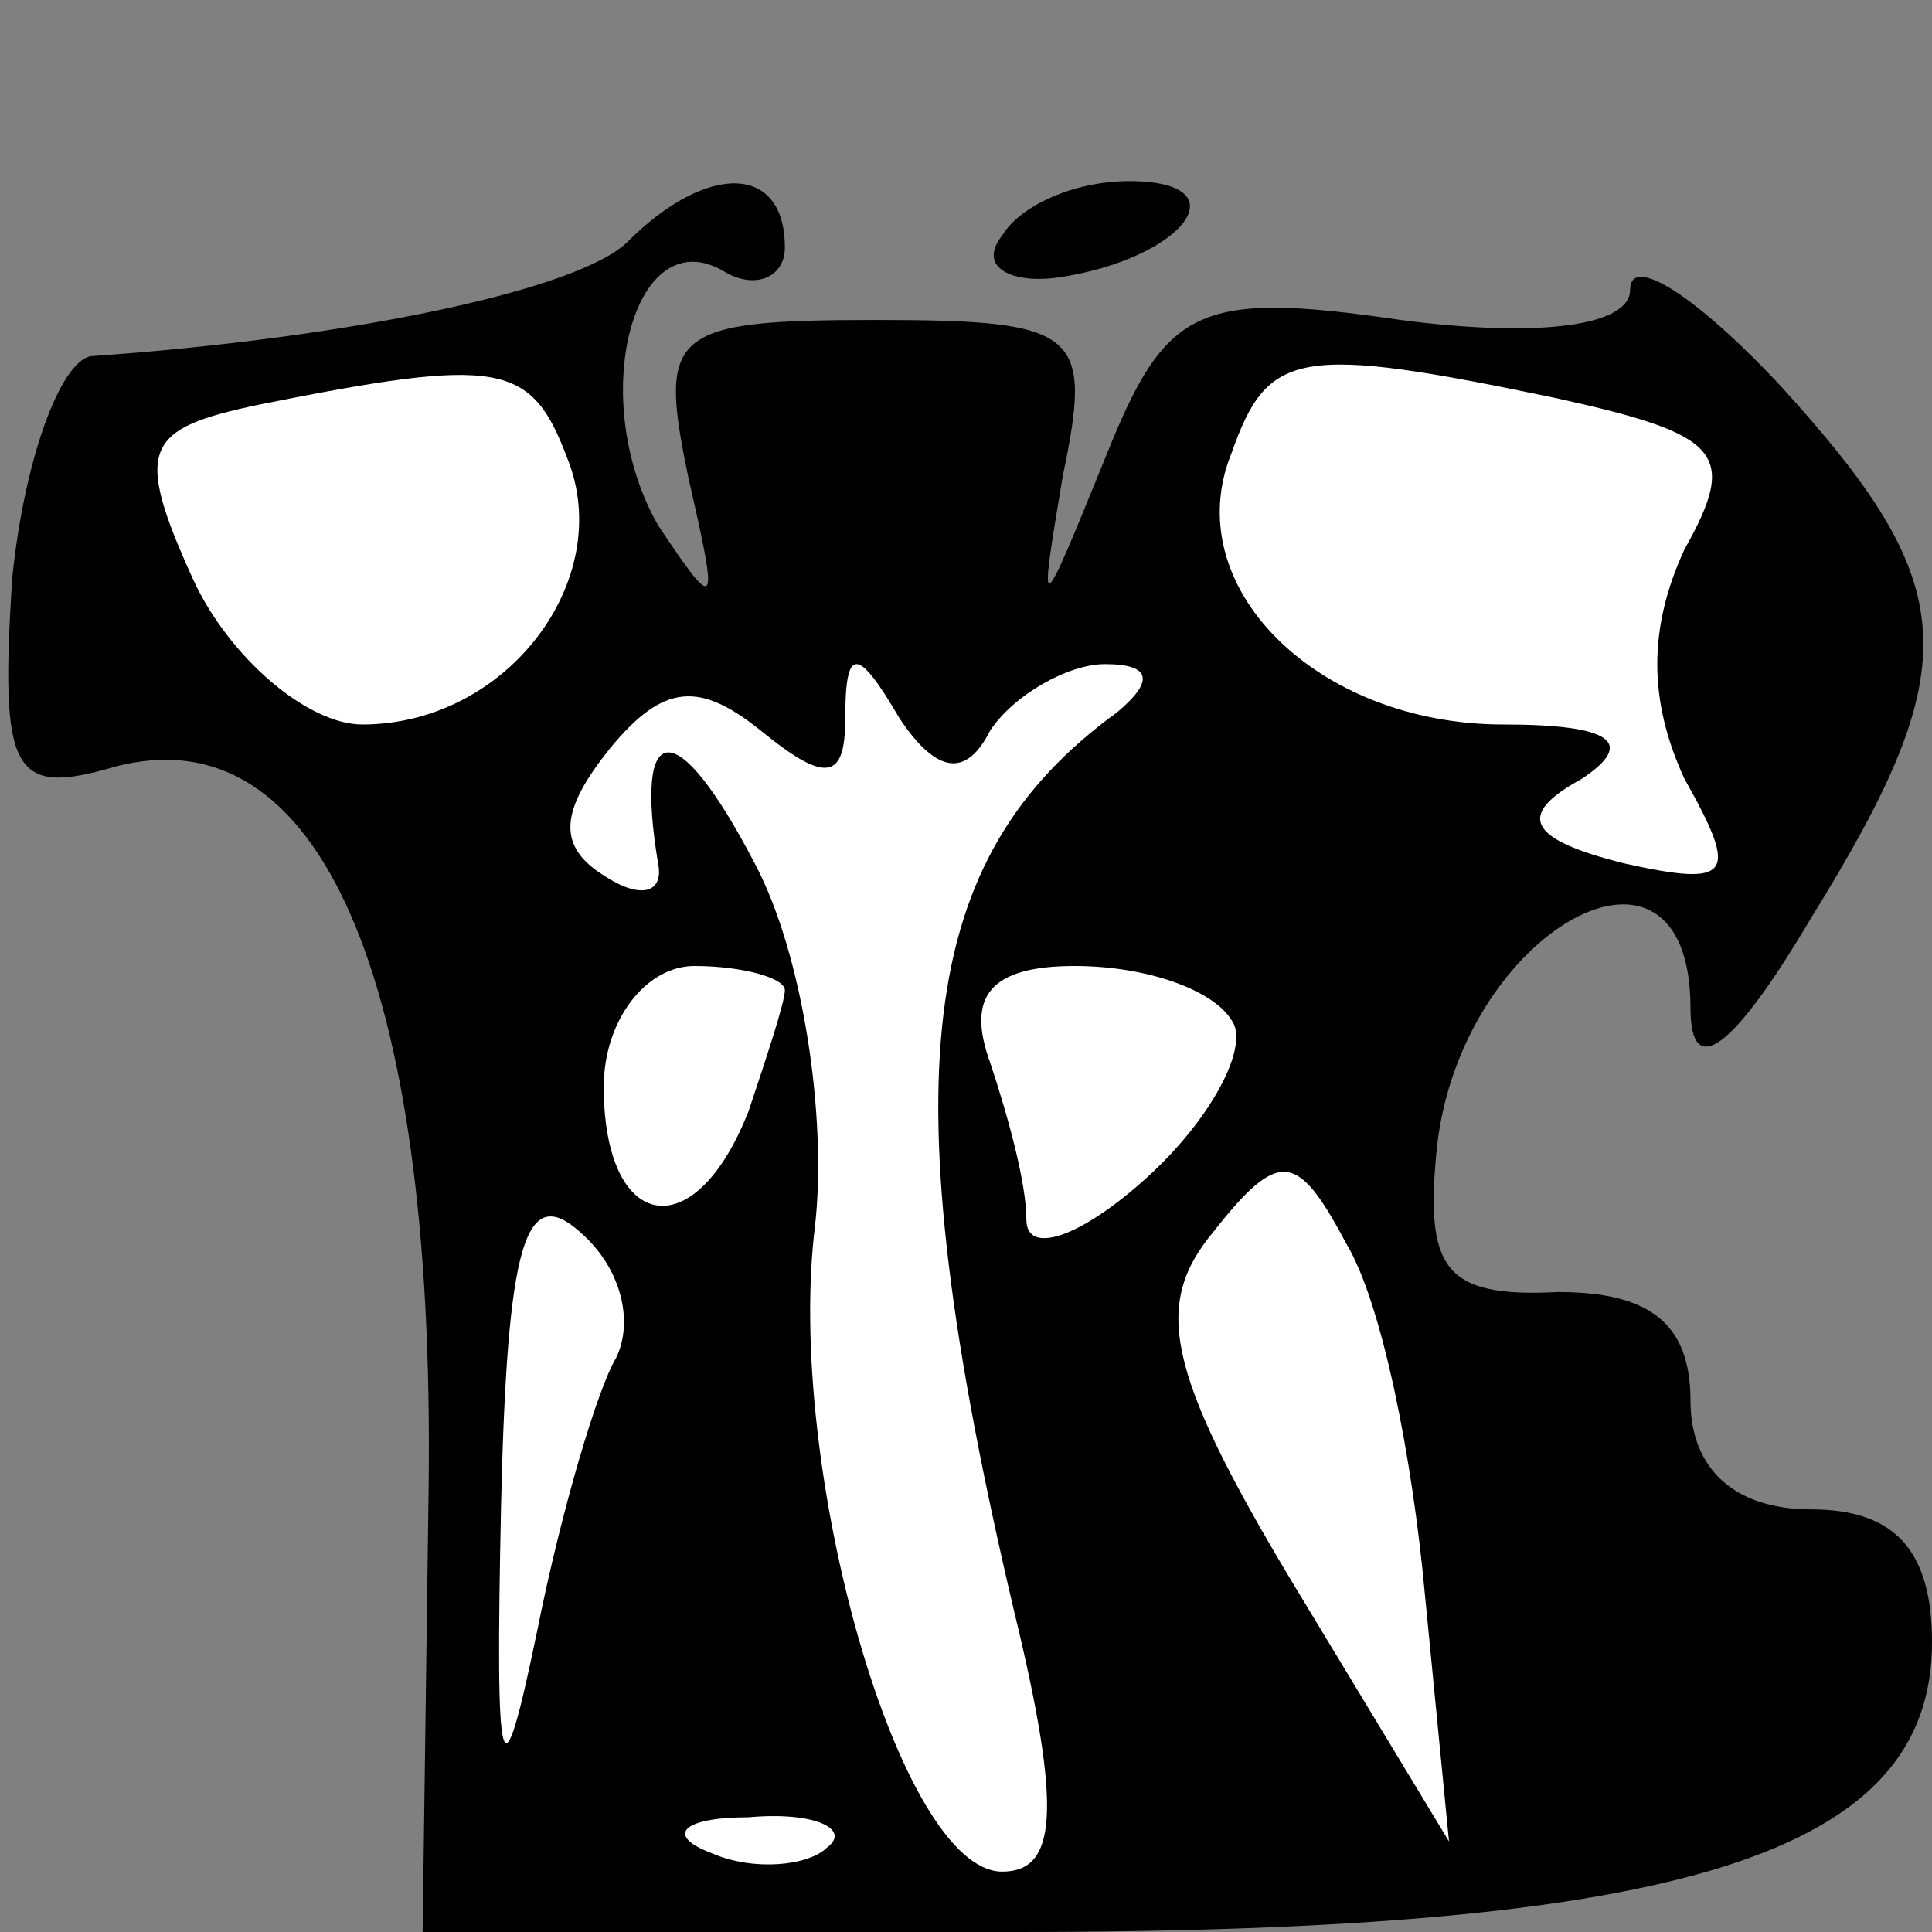 <?xml version="1.0" standalone="no"?>
<!DOCTYPE svg PUBLIC "-//W3C//DTD SVG 20010904//EN"
 "http://www.w3.org/TR/2001/REC-SVG-20010904/DTD/svg10.dtd">
<svg version="1.0" xmlns="http://www.w3.org/2000/svg"
 width="32pt" height="32pt" viewBox="0 0 32 32"
 preserveAspectRatio="xMidYMid meet">
<rect x="0" y="0" width="32" height="32" fill="#808080" stroke="none"/>
<g transform="translate(0,32) scale(0.1,-0.1)"
fill="#000000" stroke="none">
<path fill="#000000" stroke="none" d="M104 280 c-8 -8 -46 -16 -89 -19 -5 -1
-11 -17 -13 -37 -2 -32 0 -36 17 -31 34 9 53 -35 52 -119 l-1 -74 98 0 c111 0
152 13 152 48 0 15 -6 22 -20 22 -13 0 -20 7 -20 18 0 13 -7 18 -22 18 -19 -1
-22 4 -20 24 4 36 42 57 42 23 0 -12 7 -7 20 15 26 42 25 55 -5 88 -14 15 -25
22 -25 16 0 -6 -15 -8 -38 -5 -34 5 -39 2 -49 -23 -11 -27 -11 -27 -7 -3 5 24
3 26 -31 26 -34 0 -36 -2 -31 -26 5 -22 5 -23 -5 -8 -12 21 -4 51 11 42 5 -3
10 -1 10 4 0 14 -13 14 -26 1z"/>
<path fill="#ffffff" stroke="none" d="M94 244 c8 -20 -10 -44 -34 -44 -9 0
-22 11 -28 24 -10 22 -8 25 11 29 40 8 45 7 51 -9z"/>
<path fill="#ffffff" stroke="none" d="M258 254 c27 -6 30 -9 21 -25 -6 -13
-6 -25 0 -38 9 -16 8 -18 -10 -14 -16 4 -18 8 -7 14 9 6 5 9 -13 9 -31 0 -54
23 -45 45 6 17 11 18 54 9z"/>
<path fill="#ffffff" stroke="none" d="M140 201 c0 12 2 12 9 0 6 -9 11 -10
15 -2 4 6 13 11 19 11 8 0 8 -3 2 -8 -33 -24 -38 -60 -17 -149 8 -33 7 -43 -2
-43 -17 0 -36 67 -31 107 2 18 -2 45 -10 60 -13 25 -20 24 -16 0 1 -5 -3 -6
-9 -2 -8 5 -7 11 1 21 9 11 15 11 25 3 11 -9 14 -8 14 2z"/>
<path fill="#ffffff" stroke="none" d="M130 156 c0 -2 -3 -11 -6 -20 -9 -23
-24 -20 -24 4 0 11 7 20 15 20 8 0 15 -2 15 -4z"/>
<path fill="#ffffff" stroke="none" d="M204 151 c3 -4 -3 -16 -14 -26 -11 -10
-20 -13 -20 -7 0 6 -3 17 -6 26 -4 11 0 16 14 16 12 0 23 -4 26 -9z"/>
<path fill="#ffffff" stroke="none" d="M102 95 c-3 -5 -9 -25 -13 -45 -6 -29
-7 -26 -6 21 1 43 4 53 13 45 7 -6 9 -15 6 -21z"/>
<path fill="#ffffff" stroke="none" d="M236 56 l4 -41 -26 43 c-21 35 -23 46
-13 58 11 14 14 13 22 -2 6 -10 11 -36 13 -58z"/>
<path fill="#ffffff" stroke="none" d="M137 14 c-3 -3 -12 -4 -19 -1 -8 3 -5
6 6 6 11 1 17 -2 13 -5z"/>
<path fill="#000000" stroke="none" d="M166 281 c-4 -5 1 -8 9 -7 21 3 31 16
12 16 -9 0 -18 -4 -21 -9z"/>
</g>
</svg>
